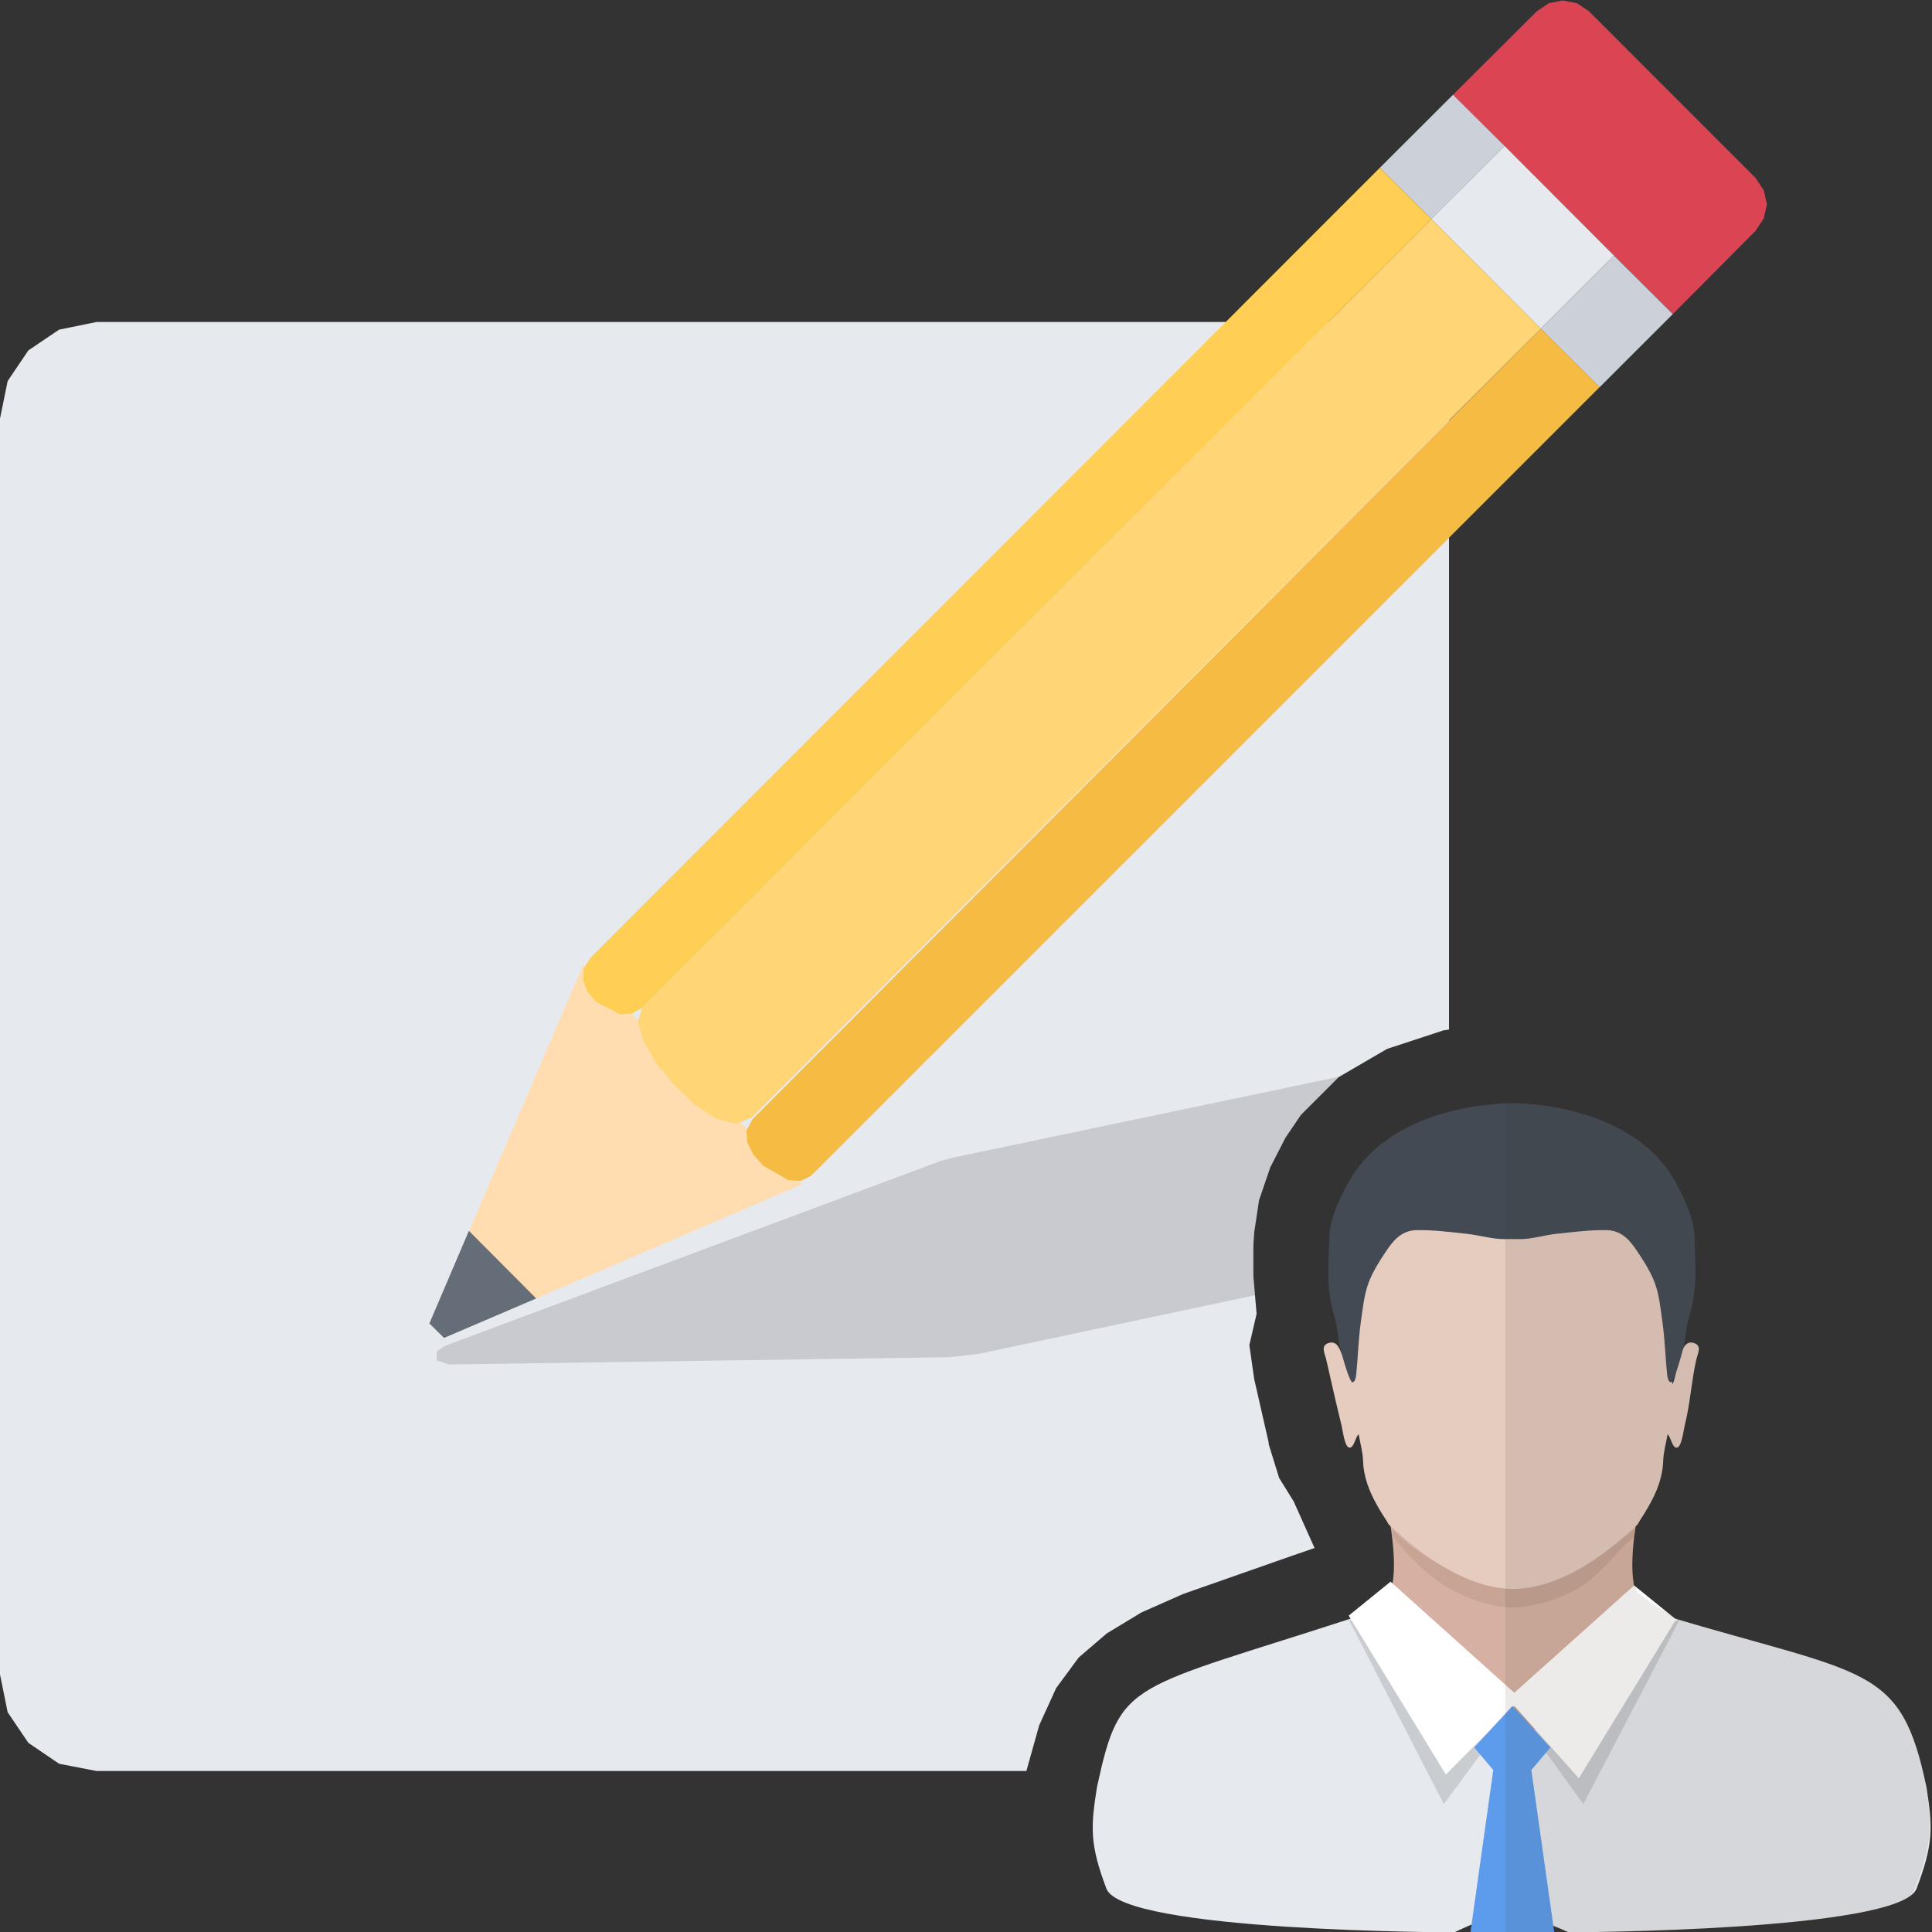 <?xml version="1.0" encoding="UTF-8"?>
<!DOCTYPE svg PUBLIC "-//W3C//DTD SVG 1.1//EN" "http://www.w3.org/Graphics/SVG/1.1/DTD/svg11.dtd">
<svg version="1.1" id="Layer_1" xmlns="http://www.w3.org/2000/svg" xmlns:xlink="http://www.w3.org/1999/xlink" x="0px" y="0px" width="24px" height="24px" viewBox="0 0 24 24" enable-background="new 0 0 24 24" xml:space="preserve">
  <rect x="0" y="0" width="24" height="24" fill="#333333" stroke="none"/>
  <g id="main">
    <g id="icon">
      <path d="M0.734,4.095L0.352,4.353L0.095,4.734L0,5.2L0,20.8L0.095,21.27L0.352,21.65L0.734,21.91L1.2,22L12.75,22L12.91,21.43L13.12,20.97L13.4,20.59L13.75,20.29L14.18,20.03L14.7,19.8L16.04,19.33L16.33,19.23L16.07,18.65L15.89,18.36L15.76,17.94L15.76,17.92L15.63,17.35L15.58,17.13L15.52,16.71L15.61,16.32L15.57,15.86L15.57,15.46L15.58,15.31L15.64,14.91L15.78,14.5L15.97,14.13L16.16,13.85L16.63,13.38L17.23,13.03L17.93,12.8L18,12.79L18,5.2L17.91,4.734L17.65,4.353L17.27,4.095L16.8,4L1.2,4zz" fill="#E6E9EE"/>
      <path d="M11.84,14.38L11.69,14.42L5.523,16.72L5.426,16.79L5.427,16.9L5.579,16.95L11.79,16.86L12.15,16.82L15.59,16.09L15.57,15.86L15.57,15.46L15.58,15.31L15.64,14.91L15.78,14.5L15.97,14.13L16.16,13.85L16.63,13.38L16.66,13.37zz" fill="#231F20" opacity="0.15"/>
      <path d="M19.24,0.04L19.09,0.141L18.05,1.177L20.78,3.902L21.81,2.866L21.91,2.713L21.95,2.539L21.91,2.365L21.81,2.212L19.74,0.141L19.59,0.04L19.41,0.006zz" fill="#DB4453"/>
      <path d="M17.14,2.085L17.78,2.721L18.69,1.813L18.05,1.177zz" fill="#CCD0D9"/>
      <path d="M17.78,2.721L19.14,4.084L20.05,3.175L18.69,1.813zz" fill="#E6E9EE"/>
      <path d="M19.14,4.084L19.87,4.811L20.78,3.902L20.05,3.175zz" fill="#CCD0D9"/>
      <path d="M5.334,16.44L5.516,16.62L9.967,14.71L7.242,11.99zz" fill="#FFDDB0"/>
      <path d="M5.334,16.44L5.516,16.62L6.661,16.13L5.825,15.29zz" fill="#656D78"/>
      <path d="M7.342,11.89L7.25,12.03L7.244,12.18L7.304,12.33L7.413,12.45L7.706,12.6L7.854,12.59L7.978,12.52L17.78,2.721L17.14,2.085zz" fill="#FFCE55"/>
      <path d="M9.352,13.9L9.274,14.04L9.282,14.19L9.357,14.34L9.48,14.48L9.793,14.66L9.945,14.67L10.07,14.61L19.87,4.81L19.14,4.084zz" fill="#F6BB43"/>
      <path d="M7.978,12.52L7.925,12.69L7.993,12.93L8.154,13.21L8.379,13.48L8.638,13.73L8.904,13.9L9.148,13.96L9.341,13.88L19.14,4.084L17.78,2.721zz" fill="#FFD576"/>
    </g>
    <g id="overlay">
      <path d="M21.9,20.503c-0.1,-0.025,-0.182,-0.049,-0.282,-0.073c-0.407,-0.096,-0.772,-0.24,-1.13,-0.427c-0.067,-0.035,-0.115,-0.109,-0.143,-0.16c-0.124,-0.264,-0.054,-0.772,0.02,-1.15c0,-0.018,0.005,-0.036,0.012,-0.054c-0.113,0.145,-0.379,0.366,-0.394,0.376c-0.113,0.075,-0.224,0.156,-0.344,0.221c-0.202,0.111,-0.406,0.233,-0.649,0.271c-0.06,0.009,-0.103,0.013,-0.202,0.013c-0.067,0.001,-0.133,-0.003,-0.193,-0.013c-0.243,-0.038,-0.442,-0.161,-0.644,-0.271c-0.12,-0.066,-0.229,-0.146,-0.342,-0.221c-0.015,-0.01,-0.28,-0.231,-0.393,-0.376c0.007,0.018,0.012,0.037,0.012,0.054c0.075,0.378,0.144,0.886,0.02,1.15c-0.028,0.051,-0.077,0.125,-0.144,0.16c-0.358,0.188,-0.769,0.332,-1.175,0.427c-0.1,0.024,-0.229,0.048,-0.329,0.073v0.501l3.157,1.392l0.019,-0.001l0.01,0.001l0.08,-0.036l0.139,-0.06h-0.006L21.9,21.004V20.503z" fill="#D6B1A3"/>
      <path d="M21.037,16.682c-0.098,-0.028,-0.132,0.075,-0.161,0.143c-0.049,0.117,-0.045,0.235,-0.097,0.371c-0.012,-0.049,-0.022,-0.077,-0.025,-0.106c-0.031,-0.267,-0.005,-0.534,-0.045,-0.799c-0.045,-0.296,-0.163,-0.625,-0.363,-0.873c-0.128,-0.159,-0.302,-0.227,-0.523,-0.195c-0.272,0.04,-0.571,0.074,-0.843,0.109c-0.063,0.008,-0.146,0.014,-0.191,0.016c-0.045,-0.002,-0.121,-0.008,-0.184,-0.016c-0.272,-0.035,-0.568,-0.07,-0.839,-0.109c-0.221,-0.032,-0.394,0.036,-0.522,0.195c-0.2,0.248,-0.317,0.577,-0.362,0.873c-0.04,0.265,-0.013,0.533,-0.044,0.799c-0.003,0.029,-0.038,-0.005,-0.038,-0.005s-0.081,-0.144,-0.13,-0.26c-0.029,-0.069,-0.062,-0.171,-0.161,-0.143c-0.11,0.031,-0.052,0.13,-0.035,0.203c0.062,0.27,0.121,0.54,0.188,0.809c0.018,0.07,0.04,0.283,0.1,0.289c0.06,0.006,0.074,-0.135,0.116,-0.166c0.02,0.117,0.051,0.222,0.054,0.327c0.009,0.278,0.14,0.516,0.293,0.749c0.009,0.013,0.017,0.028,0.024,0.043c0.159,0.146,0.427,0.395,0.792,0.588c0.216,0.113,0.432,0.194,0.681,0.212c0.025,0.002,0.068,0.003,0.068,0.003c0,-0,0.049,-0.001,0.074,-0.003c0.25,-0.018,0.472,-0.099,0.688,-0.212c0.365,-0.193,0.633,-0.442,0.792,-0.588c0.007,-0.015,0.016,-0.03,0.024,-0.043c0.153,-0.233,0.284,-0.471,0.293,-0.749c0.003,-0.105,0.034,-0.209,0.054,-0.327c0.042,0.031,0.056,0.172,0.116,0.166c0.06,-0.006,0.082,-0.219,0.1,-0.289c0.068,-0.269,0.079,-0.539,0.142,-0.809C21.09,16.812,21.148,16.713,21.037,16.682z" fill="#E6CBBF"/>
      <path d="M20.3,19.001c-0.2,0.148,-0.419,0.356,-0.735,0.523c-0.216,0.113,-0.445,0.194,-0.695,0.212c-0.025,0.002,-0.078,0.003,-0.078,0.003c0,-0,-0.044,-0.001,-0.069,-0.003c-0.25,-0.018,-0.467,-0.099,-0.683,-0.212c-0.328,-0.173,-0.64,-0.391,-0.741,-0.539v0.091c0.1,0.148,0.412,0.503,0.74,0.676c0.216,0.113,0.432,0.194,0.682,0.212c0.025,0.002,0.068,0.003,0.068,0.003c0,-0,0.05,-0.001,0.074,-0.003c0.25,-0.018,0.485,-0.099,0.702,-0.212c0.316,-0.167,0.535,-0.513,0.735,-0.66V19.001z" fill="#8E725E" opacity="0.2"/>
      <path d="M23.931,22.201c-0.318,-1.531,-0.73,-1.377,-3.253,-2.132c-1.395,1.942,-2.372,1.931,-3.782,0c-2.892,0.944,-2.974,0.776,-3.269,2.131c-0.079,0.499,-0.091,0.708,0.117,1.261c0.203,0.538,4.323,0.543,4.323,0.543s0.483,-0.237,0.672,-0.237c0.047,0,0,0,0,0c0.236,0,0.747,0.237,0.747,0.237s4.121,-0.011,4.322,-0.543C24.018,22.909,24.01,22.701,23.931,22.201z" fill-rule="evenodd" fill="#E6E9EE"/>
      <polygon points="20.867,20.117 18.811,21.08 16.754,20.117 17.936,22.411 18.811,21.226 19.669,22.411" fill="#24282D" stroke-linejoin="miter" opacity="0.15"/>
      <polygon points="20.82,20.117 20.3,19.695 18.811,21.028 17.274,19.648 16.754,20.07 17.961,22.043 18.811,21.192 19.613,22.09" fill="#FFFFFF" stroke-linejoin="miter"/>
      <path d="M21.048,15.333c-0.006,-0.258,-0.26,-0.733,-0.372,-0.855c-0.389,-0.504,-1.146,-0.76,-1.887,-0.774c-0.755,0.014,-1.508,0.27,-1.897,0.774c-0.112,0.122,-0.371,0.597,-0.377,0.855c-0.008,0.337,-0.048,0.678,0.06,1.013c0.042,0.13,0.04,0.27,0.074,0.402c0.038,0.149,0.118,0.421,0.151,0.423c0.033,0.002,0.044,-0.067,0.046,-0.086c0.025,-0.234,0.026,-0.424,0.058,-0.657c0.054,-0.392,0.06,-0.502,0.298,-0.86c0.092,-0.138,0.192,-0.284,0.4,-0.287c0.206,-0.003,0.414,0.024,0.62,0.046c0.157,0.017,0.313,0.066,0.469,0.066c0.033,0,0.065,-0.001,0.098,-0.002c0,0.001,0.055,0.002,0.087,0.002c0.156,0,0.301,-0.049,0.458,-0.066c0.206,-0.022,0.414,-0.049,0.62,-0.046c0.208,0.003,0.309,0.149,0.4,0.287c0.239,0.358,0.245,0.468,0.298,0.86c0.032,0.233,0.034,0.423,0.059,0.657c0.002,0.019,0.013,0.087,0.047,0.086c0.033,-0.002,0.114,-0.275,0.152,-0.423c0.034,-0.132,0.034,-0.272,0.075,-0.402C21.094,16.011,21.056,15.67,21.048,15.333z" fill="#434A54"/>
      <polygon points="18.267,24 18.55,21.988 18.314,21.708 18.787,21.193 19.26,21.708 19.023,21.988 19.307,24" fill="#5D9CEC" stroke-linejoin="miter"/>
      <path d="M23.931,22.241c-0.145,-1.282,-0.558,-1.487,-2.922,-2.078c-0.167,-0.066,-0.301,-0.131,-0.473,-0.234c-0.012,-0.007,-0.118,-0.088,-0.191,-0.141c-0.096,-0.205,-0.076,-0.504,-0.027,-0.829c0.008,-0.008,0.018,-0.016,0.025,-0.023c0.007,-0.015,0.016,-0.03,0.024,-0.043c0.153,-0.233,0.284,-0.471,0.293,-0.749c0.003,-0.105,0.034,-0.209,0.054,-0.327c0.042,0.031,0.056,0.172,0.116,0.166c0.06,-0.006,0.082,-0.219,0.1,-0.289c0.068,-0.269,0.079,-0.539,0.142,-0.809c0.017,-0.074,0.075,-0.172,-0.035,-0.203c-0.065,-0.018,-0.101,0.02,-0.127,0.068c0,-0.001,0,-0.002,0.001,-0.002c0.034,-0.132,0.034,-0.272,0.075,-0.402c0.108,-0.335,0.07,-0.676,0.062,-1.013c-0.006,-0.258,-0.26,-0.735,-0.372,-0.857c-0.389,-0.504,-1.146,-0.776,-1.887,-0.776c-0.001,0,-0.089,0,-0.089,0v10.3c1.6,0.001,4.836,0.072,5.07,-0.503C23.979,22.982,24.01,22.706,23.931,22.241zM20.82,17.053c-0.009,0.046,-0.021,0.094,-0.04,0.144c-0.003,-0.013,-0.006,-0.025,-0.009,-0.035C20.784,17.144,20.801,17.104,20.82,17.053z" fill-rule="evenodd" fill="#44372E" opacity="0.1"/>
    </g>
  </g>
</svg>
